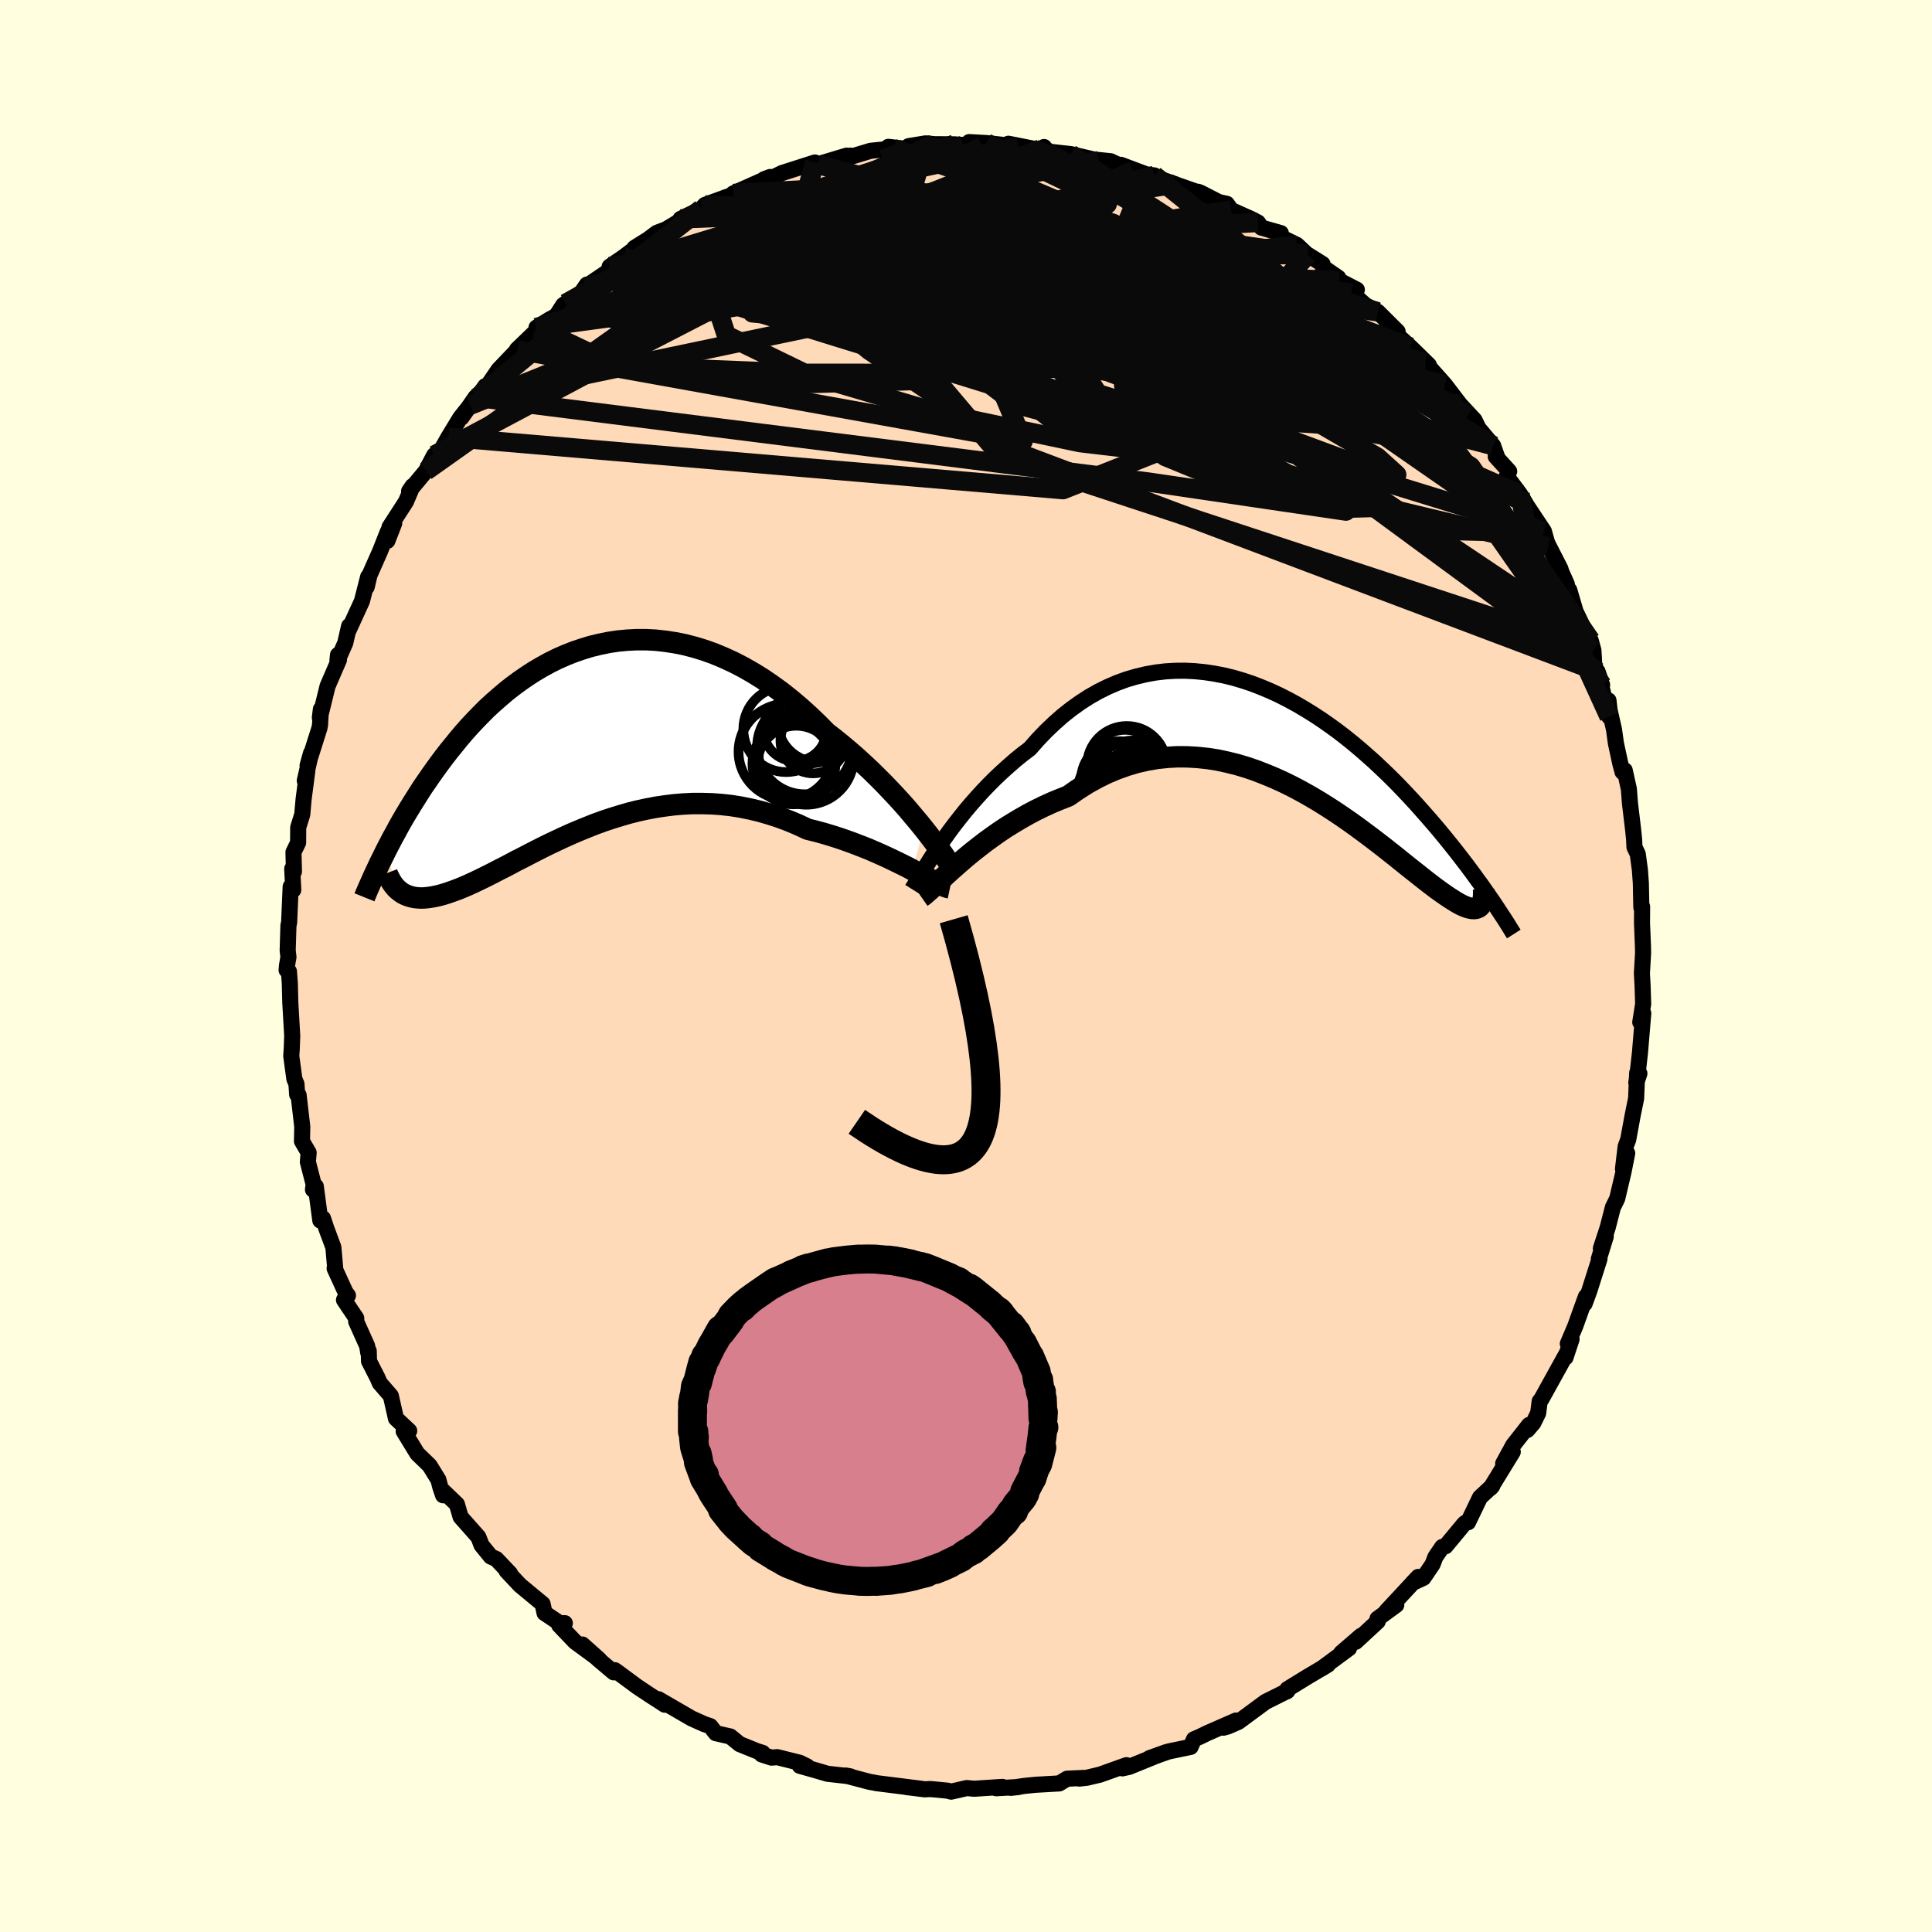 <svg xmlns="http://www.w3.org/2000/svg" width="500" height="500" viewBox="-100 -100 200 200"><defs><clipPath id="c"><path d="m35.03 9.32-.51-.63-.54-.64-.56-.67-.59-.67-.62-.68-.64-.68-.66-.69-.68-.68-.7-.69-.72-.67-.73-.67-.76-.66-.76-.64-.78-.63-.8-.62-.9-.91-.92-.88-.93-.84-.95-.8-.97-.77-.98-.71-.98-.67-1-.62-1-.57-1.01-.52-1.02-.47-1.01-.42-1.01-.36-1.02-.31-1.01-.26-1.01-.2-1-.15-.99-.11-.99-.05h-.97l-.97.05-.95.09-.94.14-.93.19-.91.22-.89.27-.88.3-.86.34-.84.37-.83.41-.8.44-.78.46-.77.5-.74.51-.73.54-.7.55-.68.58-.66.58-.65.6-.62.62-.6.62-.58.62-.56.63-.54.64-.52.64-.51.63-.49.63-.47.63-.45.62-.44.62-.42.61-.42.61-.39.61-.38.6-.37.59-.36.59-.35.58-.33.57-.32.57-.3.56-.3.54-.28.54-.28.53-.26.52 1.7 4.1.2.13.22.11.22.09.24.08.25.07.26.05.27.03.28.02h.3l.31-.02.32-.04.34-.05.35-.07.36-.08.37-.1.39-.12.41-.14.42-.15.43-.16.46-.19.47-.2.48-.22.51-.24.52-.25.54-.27.56-.28.57-.3.6-.3.61-.32.63-.34.66-.33.67-.35.68-.35.71-.36.73-.36.74-.35.77-.36.78-.35.8-.34.81-.33.83-.33.85-.31.87-.29.88-.27.89-.26.91-.23.92-.2.94-.18.94-.14.96-.12.96-.08.98-.05h.98l.99.03.99.07 1 .11 1 .16 1 .2 1 .24 1 .29.99.32.99.37.98.41.98.46.82.2.81.22.8.24.79.25.78.27.77.28.75.29.74.29.72.31.7.31.68.31.66.32.64.31.61.3.58.31"/></clipPath><clipPath id="b"><path d="m-35.73 10.55.46-.66.48-.67.51-.68.54-.69.55-.69.58-.69.61-.69.62-.68.64-.67.67-.67.68-.64.7-.63.71-.62.73-.59.75-.57.81-.92.84-.88.86-.82.88-.78.9-.71.92-.66.93-.6.95-.54.97-.48.97-.42.99-.36.99-.29 1.01-.24 1-.18 1.01-.12 1.01-.06 1.01-.01 1.01.05 1.01.1 1 .15 1 .19.99.24.98.29.96.32.96.37.95.4.93.43.92.47.9.49.88.52.87.54.85.56.83.58.81.59.79.61.77.62.75.63.73.64.71.63.69.65.67.64.65.64.63.64.6.63.59.63.57.62.55.62.53.6.52.6.5.58.48.58.47.57.45.56.44.55.42.54.41.53.4.52.38.51.37.5.35.49.35.47.33.47.31.45.31.44-1.04.94-.1.09-.12.06-.14.05-.14.03h-.17l-.17-.01-.2-.04-.2-.05-.23-.08-.24-.1-.25-.12-.28-.15-.29-.17-.3-.19-.33-.21-.34-.23-.36-.25-.38-.27-.41-.3-.42-.32-.44-.34-.47-.37-.49-.39-.51-.4-.54-.43-.56-.45-.58-.47-.61-.48-.63-.5-.66-.51-.68-.52-.71-.53-.73-.54-.75-.54-.78-.54-.8-.54-.82-.53-.85-.53-.86-.51-.89-.5-.9-.48-.93-.46-.94-.43-.96-.4-.97-.38-.99-.34-1-.3-1.01-.25-1.02-.22-1.03-.16-1.04-.11-1.04-.06-1.05-.01-1.05.06-1.05.11-1.05.18-1.05.24-1.04.31-1.04.37-1.03.43-1.01.5-1.01.56-.99.63-.98.68-.85.33-.84.35-.83.38-.82.4-.8.42-.79.45-.77.46-.76.47-.73.49-.72.51-.69.5-.67.52-.65.51-.62.51-.59.51"/></clipPath><filter id="a"><feTurbulence baseFrequency=".05" numOctaves="3" result="noise" type="noise"/><feDisplacementMap in="SourceGraphic" in2="noise" scale="2"/></filter></defs><rect width="100%" height="100%" x="-100" y="-100" fill="#FFFFE0"/><path fill="#FFDAB9" stroke="#000" stroke-linejoin="round" stroke-width="1.667" d="m69.97.76.07 1.28.06 1.89-.3 1.89.28-.57.03-.35-.34 4.06-.18 1.61-.2 1.52.32-.96-.23-.06-.11 2.64-.36 1.77-.46 2.5-.26.69-.28 2.34.44-1.63-.39 1.96-.65 2.75-.44.88-.54 2.1-.71 2.17.51-1.24-.72 2.33.07-.02-1.05 3.31-.49 1.34.13-.73-.47 1.3-.63 1.76-.77 1.81.39-.47-.63 1.9.1-.38-2.6 4.7-.17.2-.16 1.23-.49 1.01-.63.74.18-.52-1.65 2.1-1.03 1.89.99-1.2-2.28 3.72.16-.19-1.27 1.18-1.24 2.58-.26.04-.13.1-1.94 2.34-.34.07-.71 1.04-.29.76-.95 1.4-1.12.52.59-.62-3.33 3.58 1.05-.67-1.94 1.42.02.28-2.28 2.11.55-.62-2.05 1.77.81-.48-2.86 2.11.67-.41-.59.35-1.5.89-2.1 1.29-.06.24.07-.06L31 76.18l-2.79 2.06-1.09.48-.47.13 1.3-.74-3.03 1.33-.71.35-.61.26-.35.79-2.27.47L19 82l1.7-.61-1.14.43-2.66 1.08-.71.16.42-.33-2.74.98-1.35.32-.79.09.45-.07-1.71.08-.82.49-2.44.14-1.11.11-1.47.21.82-.09-2.33.13.65-.14-2.92.19-.77-.07-1.62.37-.36-.1-1.79-.17-.59.03-1.93-.24 1.7.2-4.77-.6-.21-.05-.48-.08-2.5-.66.51.09-2.38-.27-1.33-.39-1.53-.43.76.06-.77-.38-2.33-.58-.59.05-1.02-.33.1-.16-.63-.2-1.75-.71-.97-.79-1.5-.34-.57-.73-.65-.22-1.29-.58-3.43-1.99.65.57-.62-.41-.83-.53-1.4-.93-2-1.48-.31-.22-.12.22-1.59-1.34-1.65-1.54 1.76 1.57-2.53-1.86-1.63-1.71.58-.21-.52.01-1.58-1.06-.2-.94-2.33-1.93-1.23-1.31-.17-.18.36.27-1.42-1.5-.58-.26-.95-1.17-.33-.85-1.84-2.08-.38-1.31-1.56-1.5.13.57-.28-.81-.21-.8-.91-1.47-1.27-1.23-1.41-2.31.57-.05-1.37-1.28-.53-2.34-1.15-1.33-.23-.54-.88-1.72-.03-1.06-.06.14-.1-.65-1.14-2.54.01-.34-1.27-1.89.41-.46-.25-.33-1.13-2.47.06-.02-.19-2.17-.73-1.96-.34-1.03-.28.22-.47-3.54-.29.34.07-.54-.6-2.33.08-.96-.69-1.18.03-1.51-.38-3.27-.15-.06-.07-1.08-.22-.54-.32-2.37.05-.71.05-1.37-.2-3.48-.05-1.98-.09-1.21-.24-.14.04-.48.15-.86-.08-.69.08-2.61.07-.27.16-3.72.27.33-.11-2.18.18.29-.05-2.01.48-.99.01-1.57.42-1.35.14-1.58.38-2.91-.26 1 .65-2.86-.36 1.29 1.22-3.85.07-.35.09-1.64-.11.88.8-3.26 1.18-2.73-.1-.5-.06.6.81-1.84.4-1.75-.08.49 1.41-3.08.64-2.51-.15 1.06.29-1.23 1.1-2.49.8-2.02-.05.96.71-1.82-.49.4 1.7-2.63.69-1.62-.36.53 1.74-2.09.86-1.64.13.53 1.34-2.39 1.23-2.02 1.03-1.29-.91 1.28 1.46-2.11.17.02.83-1.16.31-.14 1.07-1.57 1.95-2.04-.05-.04 1.93-1.86 1.55-1.32-1.45.9 2.07-1.25.7-1.09.23-.15 1.27-.59.95-1.37-.18.25 2.74-1.86-.21-.25 1.43-.98 1.64-1.24-.5.28 1.41-.88.91-.68.95-.36 2.54-1.53-1.04.45 2.15-1.04.38-.41 2.33-.85-.49.22 1.66-.69-.58.14 3.83-1.71-.62.23.64-.05 1.21-.59 3.4-1.09-.4.3 1.08-.21 2.61-.8-3.02.91 3.4-.91-.09.16 2.18-.66 2.37-.24-.53-.17 1.76.2.34-.27 1.77-.29.85.08h-.94l3.03.02.98.07.96-.14-.38-.16 1.8.1 3.32.37-1.06-.3 2.68.53h.64l.37-.19.21.45 2.54.28 2.92.68-1.02-.17 2.24.23 1.02.48.04-.11 2.66 1 .81.1 1.09.61 1.08.3-2.12-.73 4.31 1.51h.16l.3.12 1.85.95.83.18.45.64 2.01.9.76.39.36.53 2.01.57-.03.4 1.7.83 1.28 1.21-.18-.21 1.55.97.02.31 1.61 1.11.1.3 1.82.94-.56.31 1.45 1.29 1.28.69 2.05 2.04-1.07-.57 2.4 2.18 1.91 1.87-.88-.52.5.25 1.35 1.52.7.79 1.55 2.03 1.5 1.61.48.99-.85-1.31-.33-.15 2.63 3.13.45 1.28-.18-.16 1.39 1.53-.25.53 1.38 1.85 1.33 2.22-.84-1.36 1.97 2.96.45 1.59-.54-1.22 1.8 3.52.09.3.58 1.3-.11.24.36.36.66 2.24 1.33 2.74.23.24.28 1.02.09 1.53.81 2.06-.47-1.39 1.2 4.68-.07-1.69.11.98.46 2.03.2 1.43.46 2.13.23.84.22-.18.43 1.94.11 1.45.32 2.67.11 1.05.04.85.34.71.22 1.63.1 1.37.05 2.52.08-.07-.01 1.69.1 2.47.01.64-.12 2.1.07 1.28" filter="url(#a)"/><path fill="#fff" d="m-35.73 10.55.46-.66.48-.67.51-.68.54-.69.55-.69.58-.69.61-.69.62-.68.64-.67.67-.67.68-.64.7-.63.71-.62.73-.59.75-.57.81-.92.84-.88.86-.82.88-.78.9-.71.92-.66.93-.6.95-.54.97-.48.97-.42.99-.36.99-.29 1.01-.24 1-.18 1.01-.12 1.01-.06 1.01-.01 1.01.05 1.01.1 1 .15 1 .19.99.24.98.29.96.32.96.37.95.4.93.43.92.47.9.49.88.52.87.54.85.56.83.58.81.59.79.61.77.62.75.63.73.64.71.63.69.65.67.64.65.64.63.64.6.63.59.63.57.62.55.62.53.6.52.6.5.58.48.58.47.57.45.56.44.55.42.54.41.53.4.52.38.51.37.5.35.49.35.47.33.47.31.45.31.44-1.04.94-.1.09-.12.06-.14.05-.14.03h-.17l-.17-.01-.2-.04-.2-.05-.23-.08-.24-.1-.25-.12-.28-.15-.29-.17-.3-.19-.33-.21-.34-.23-.36-.25-.38-.27-.41-.3-.42-.32-.44-.34-.47-.37-.49-.39-.51-.4-.54-.43-.56-.45-.58-.47-.61-.48-.63-.5-.66-.51-.68-.52-.71-.53-.73-.54-.75-.54-.78-.54-.8-.54-.82-.53-.85-.53-.86-.51-.89-.5-.9-.48-.93-.46-.94-.43-.96-.4-.97-.38-.99-.34-1-.3-1.01-.25-1.02-.22-1.03-.16-1.04-.11-1.04-.06-1.05-.01-1.05.06-1.05.11-1.05.18-1.05.24-1.04.31-1.04.37-1.03.43-1.01.5-1.01.56-.99.63-.98.68-.85.33-.84.35-.83.38-.82.4-.8.42-.79.45-.77.46-.76.47-.73.49-.72.51-.69.5-.67.52-.65.51-.62.51-.59.51" filter="url(#a)" transform="translate(33.11 -23.21)"/><path fill="#fff" d="m35.03 9.32-.51-.63-.54-.64-.56-.67-.59-.67-.62-.68-.64-.68-.66-.69-.68-.68-.7-.69-.72-.67-.73-.67-.76-.66-.76-.64-.78-.63-.8-.62-.9-.91-.92-.88-.93-.84-.95-.8-.97-.77-.98-.71-.98-.67-1-.62-1-.57-1.01-.52-1.02-.47-1.01-.42-1.01-.36-1.02-.31-1.01-.26-1.01-.2-1-.15-.99-.11-.99-.05h-.97l-.97.05-.95.09-.94.14-.93.19-.91.22-.89.27-.88.3-.86.34-.84.37-.83.41-.8.44-.78.46-.77.5-.74.51-.73.54-.7.55-.68.58-.66.58-.65.6-.62.62-.6.62-.58.62-.56.63-.54.64-.52.64-.51.63-.49.63-.47.63-.45.62-.44.62-.42.61-.42.61-.39.61-.38.6-.37.59-.36.59-.35.58-.33.57-.32.57-.3.56-.3.54-.28.54-.28.53-.26.52 1.7 4.1.2.13.22.11.22.09.24.08.25.07.26.05.27.03.28.02h.3l.31-.02.32-.04.34-.05.35-.07.36-.08.37-.1.39-.12.41-.14.42-.15.43-.16.46-.19.47-.2.48-.22.51-.24.52-.25.54-.27.56-.28.57-.3.6-.3.61-.32.63-.34.66-.33.67-.35.68-.35.71-.36.73-.36.74-.35.77-.36.78-.35.8-.34.81-.33.83-.33.85-.31.87-.29.88-.27.89-.26.91-.23.92-.2.94-.18.94-.14.96-.12.96-.08.98-.05h.98l.99.03.99.07 1 .11 1 .16 1 .2 1 .24 1 .29.99.32.99.37.98.41.98.46.82.2.81.22.8.24.79.25.78.27.77.28.75.29.74.29.72.31.7.31.68.31.66.32.64.31.61.3.58.31" filter="url(#a)" transform="translate(-39.42 -23.56)"/><g fill="none" stroke="#000" transform="translate(33.11 -23.21)"><path stroke-linejoin="round" stroke-width="1.667" d="m-38.69 15.26.15-.24.19-.31.21-.37.26-.42.28-.47.31-.51.35-.56.37-.58.41-.62.43-.63.46-.66.48-.67.51-.68.54-.69.55-.69.58-.69.61-.69.62-.68.64-.67.67-.67.68-.64.7-.63.71-.62.73-.59.75-.57.81-.92.84-.88.86-.82.88-.78.9-.71.92-.66.93-.6.95-.54.97-.48.97-.42.99-.36.99-.29 1.01-.24 1-.18 1.01-.12 1.01-.06 1.01-.01 1.01.05 1.01.1 1 .15 1 .19.99.24.98.29.96.32.96.37.95.4.93.43.92.47.9.49.88.52.87.54.85.56.83.58.81.59.79.61.77.62.75.63.73.64.71.63.69.65.67.64.65.64.63.64.6.63.59.63.57.62.55.62.53.6.52.6.5.58.48.58.47.57.45.56.44.55.42.54.41.53.4.52.38.51.37.5.35.49.35.47.33.47.31.45.31.44.3.43.28.42.27.41.26.4.26.39.24.37.23.36.22.36.21.34.21.33" filter="url(#a)"/><path stroke-linejoin="round" stroke-width="2.222" d="m-37.73 16.07.23-.16.27-.23.32-.28.36-.33.39-.37.43-.4.47-.44.5-.46.54-.48.56-.49.59-.51.62-.51.65-.51.67-.52.69-.5.72-.51.73-.49.76-.47.77-.46.79-.45.8-.42.82-.4.83-.38.84-.35.85-.33.98-.68.99-.63 1.01-.56 1.01-.5 1.03-.43 1.04-.37 1.04-.31 1.05-.24 1.05-.18 1.05-.11 1.05-.06 1.05.01 1.04.06 1.04.11 1.03.16 1.02.22 1.01.25 1 .3.99.34.97.38.96.4.94.43.93.46.9.48.89.5.86.51.85.53.82.53.8.54.78.54.75.54.73.54.71.53.68.52.66.51.63.5.61.48.58.47.56.45.54.43.51.4.49.39.47.37.44.34.42.32.41.3.38.27.36.25.34.23.33.21.3.19.29.17.28.15.25.12.24.1.23.08.2.05.2.04.17.01h.17l.14-.03.14-.05.12-.06.1-.09.09-.1.08-.12.07-.14.06-.16.04-.17.03-.18.02-.21.01-.21v-.23l-.01-.25" filter="url(#a)"/><circle cx="-14.428" cy="4.784" r="3.614" clip-path="url(#b)" filter="url(#a)"/><circle cx="-18.193" cy="4.844" r="3.302" clip-path="url(#b)" filter="url(#a)"/><circle cx="-15.058" cy="4.929" r="4.368" clip-path="url(#b)" filter="url(#a)"/><circle cx="-16.633" cy="5.639" r="3.406" clip-path="url(#b)" filter="url(#a)"/><circle cx="-14.303" cy="4.414" r="3.21" clip-path="url(#b)" filter="url(#a)"/><circle cx="-16.588" cy="4.769" r="3.384" clip-path="url(#b)" filter="url(#a)"/><circle cx="-16.463" cy="2.479" r="4.114" clip-path="url(#b)" filter="url(#a)"/><circle cx="-15.873" cy="4.034" r="4.164" clip-path="url(#b)" filter="url(#a)"/><circle cx="-16.638" cy="2.399" r="3.638" clip-path="url(#b)" filter="url(#a)"/><circle cx="-17.178" cy="3.964" r="4.026" clip-path="url(#b)" filter="url(#a)"/></g><g fill="none" stroke="#000" transform="translate(-39.42 -23.56)"><path stroke-linejoin="round" stroke-width="2.222" d="m38.23 13.75-.14-.22-.19-.28-.23-.35-.27-.39-.3-.44-.35-.48-.38-.52-.41-.56-.45-.58-.48-.61-.51-.63-.54-.64-.56-.67-.59-.67-.62-.68-.64-.68-.66-.69-.68-.68-.7-.69-.72-.67-.73-.67-.76-.66-.76-.64-.78-.63-.8-.62-.9-.91-.92-.88-.93-.84-.95-.8-.97-.77-.98-.71-.98-.67-1-.62-1-.57-1.01-.52-1.02-.47-1.01-.42-1.01-.36-1.02-.31-1.01-.26-1.01-.2-1-.15-.99-.11-.99-.05h-.97l-.97.05-.95.09-.94.14-.93.19-.91.22-.89.27-.88.3-.86.34-.84.37-.83.41-.8.44-.78.46-.77.5-.74.51-.73.54-.7.55-.68.58-.66.58-.65.6-.62.62-.6.62-.58.62-.56.63-.54.64-.52.64-.51.63-.49.63-.47.63-.45.62-.44.62-.42.61-.42.61-.39.61-.38.6-.37.59-.36.59-.35.58-.33.57-.32.57-.3.56-.3.54-.28.54-.28.53-.26.52-.25.51-.25.5-.23.49-.22.47-.22.47-.2.45-.2.45-.19.43-.18.42-.17.42" filter="url(#a)"/><path stroke-linejoin="round" stroke-width="2.222" d="m37.76 15.48-.19-.04-.25-.08-.29-.12-.34-.16-.37-.19-.42-.22-.46-.24-.48-.26-.53-.27-.55-.29-.58-.31-.61-.3-.64-.31-.66-.32-.68-.31-.7-.31-.72-.31-.74-.29-.75-.29-.77-.28-.78-.27-.79-.25-.8-.24-.81-.22-.82-.2-.98-.46-.98-.41-.99-.37-.99-.32-1-.29-1-.24-1-.2-1-.16-1-.11-.99-.07-.99-.03h-.98l-.98.05-.96.08-.96.12-.94.14-.94.18-.92.2-.91.23-.89.26-.88.27-.87.29-.85.31-.83.33-.81.33-.8.34-.78.35-.77.36-.74.35-.73.36-.71.36-.68.35-.67.35-.66.33-.63.34-.61.32-.6.3-.57.3-.56.28-.54.27-.52.25-.51.24-.48.22-.47.2-.46.19-.43.16-.42.15-.41.14-.39.12-.37.1-.36.08-.35.07-.34.05-.32.04-.31.02h-.3l-.28-.02-.27-.03-.26-.05-.25-.07-.24-.08-.22-.09-.22-.11-.2-.13-.19-.14-.19-.16-.17-.16-.16-.19-.15-.19-.14-.21-.13-.22-.12-.23-.12-.24-.1-.26" filter="url(#a)"/><circle cx="21.518" cy="2.622" r="4.204" clip-path="url(#c)" filter="url(#a)"/><circle cx="22.883" cy="1.947" r="4.916" clip-path="url(#c)" filter="url(#a)"/><circle cx="20.833" cy="1.377" r="4.958" clip-path="url(#c)" filter="url(#a)"/><circle cx="23.593" cy=".237" r="3.382" clip-path="url(#c)" filter="url(#a)"/><circle cx="20.803" cy="-.948" r="4.434" clip-path="url(#c)" filter="url(#a)"/><circle cx="23.413" cy="-.608" r="3.186" clip-path="url(#c)" filter="url(#a)"/><circle cx="24.123" cy="-1.743" r="4.2" clip-path="url(#c)" filter="url(#a)"/><circle cx="22.723" cy=".857" r="4.922" clip-path="url(#c)" filter="url(#a)"/><circle cx="21.723" cy="-.913" r="3.266" clip-path="url(#c)" filter="url(#a)"/><circle cx="21.853" cy="2.727" r="4.042" clip-path="url(#c)" filter="url(#a)"/></g><g fill="none" stroke="#0A0A0A" stroke-linejoin="round" stroke-width="2"><path d="M49.59-60.16 22.68-67.2l-5.88 7.15 3.82 7.31 9.79 4.03 9.11 1.32 3.61-.1-2.86-1.08-6.97-2.37-7.1-3.92-3.87-4.87.66-3.79 4.51.26 4.57 5.45-9.53 3.83-59.43-18.42" filter="url(#a)"/><path d="m2.13-85.19 12.06 5.8-9.46.66-10.68.66-5.38-.04-.12-.83 3.05-.77 4.13.18 3.73 1.42 2.73 2.43 2.11 2.96 2.48 2.98 3.39 2.56 3.64 1.74 2.09.51-1.45-.87-6.15-1.87-10.7-1.82-13.55-.53L-28.8-69l-7.22.55 1.12-3.08-.56-1.85" filter="url(#a)"/><path d="M42.63-67.72 8.31-72.64l-24.54 1.53-10.81 1.08-.22-.44 6.54-1.52 9.23-1.37 8.63-.17L3.1-72.3l2.37 2-1.16 1.85-3.41.97-3.03-.28.06-1.65 3.99-2.8 5.9-3 4.81-1.31 2.52 2.2-3.59 4.05-38.96-8.11" filter="url(#a)"/><path d="m7.07-84.59 8.84 4.16-1.47-.05.48.62-.3.99-3.45.69-5.69.44-5.45.54-3 .89.56 1.4 3.99 1.97 6.23 2.45 6.6 2.6 5.23 2.27 2.98 1.47 1.01.39-.07-.66-.56-1.6-1.42-2.44-3.17-3.26-5.01-3.82-4.99-3.41-1.49-1.06 6.75 3.73 32.34 12.21" filter="url(#a)"/><path d="m5.45-84.82-20.71 4.46-.7 2.99 11.11 4.63 12.82 5.31 6.84 3.61-.79.61-5.77-2.07-7.28-3.45-6.36-3.5-3.98-2.72-.8-1.69 2.34-.81 4.21-.25 3.54.05-1.2.36-12.83 1.86-30.35 9.34" filter="url(#a)"/><path d="m10.83-84.05 19.19 12.52-1.81 2.4-10 1.02-9.18 1.31-3.33 1.75 1.54 1.52 2.96.47 2.33-.73 1.98-1.34 2.85-1.03 4.19-.15 4.81.75 4.09 1.32 2.18 1.52-.5 1.37-3.54.82-6.19-.17-7.03-1.2-4.67-1.57.01-1.02 2-.52-4.78-1.9-15.66-5.8 3.56-12.45" filter="url(#a)"/><path d="m-27.02-78.79 9.73.48-.86 3.41 9.21 4.59 17.27 6.42 17.94 6.7 12.91 4.78 5.41 1.55-1.99-1.81-7.37-4.28-9.34-5.19-7.43-4.34-2.56-2.18 2.92.41 6.3 2.46 5.68 3.21.9 2.35-6.25.03-11.71-2.98-9.59-5.22 1.63-6.54L.33-85.29" filter="url(#a)"/><path d="m15.99-82.83 7.87 17.56-11.19-3.4-2.2-3.02 5.85 1.48 7.27 3.66 3.86 2.78-.77.34-3.79-1.99-4.13-3.26-2.35-3.09.19-1.69 1.99.21 1.72 1.52-1.48 1.46-7.42.34-14.01-.31-16.52-1 3.48-11.94" filter="url(#a)"/><path d="m-27.4-78.38 10.1-.17 12.83 4.71 14.04 5.12 11.71 4.33 6.95 2.41 1.23-.36-3.04-2.76-4.3-3.77-3-3.29-.92-1.94.52-.37 1.13 1.24 1.39 3 1.24 4.57-.32 4.9-3.79 2.79-6.85-1.65-5.15-6.05 3.37-6.44 28.9 1.16" filter="url(#a)"/><path d="m8.29-84.33-11.44 5.11 6.06 3.98-.53 2.2-5.89.13-5.54-.55-2.05.21 2.14 1.66 5.71 2.91 7.67 3.27 7.3 2.56 4.66 1.19.76-.05-2.91-.73-4.88-1.03-3.86-1.37.54-1.41 6.35-.12 8.81 2.61 8.13 6.3 35.12 23.52" filter="url(#a)"/><path d="M-36.68-72.15-15-78.76.34-75.82l9.18 5.58 2.02 3.01-1.26-.19-.88-1.53.8-1.05 2.16.14 2.57.99 1.82 1.06-.17.44-2.96-.39-5.54-.93-6.72-.81-5.77-.12-3.1.71-.34 1.17.54.91-1.11.15-3.28-.43-2.22.15 3.89 3.22L5.74-53l59.64 22.52" filter="url(#a)"/><path d="m-8.04-84.8 1.78 4.81 10.54 6.25-.26 3.99-7.42.42-5.95-1.86-.54-2.24 3.54-1.07 4.18.91 2.22 2.82-.36 3.82-2.19 3.1-3.37.41-4.61-3.29-5.54-5.65-4.4-4.65 1.09-2.09 18.1-5.94" filter="url(#a)"/><path d="m-51.32-58.05 32.65-13.19 27.49.06 15.92 3.93 5.05 3.42-2.28 1.55-6.39-.31-8.36-1.53-8.49-1.86-6.53-1.26-2.84.03 1.26 1.43L.1-63.66l3.93 1.6 1.32-.09-2.49-2.09-5.53-3.31-6.09-2.96-3.08-1.02 3.64 2.22 10.51 6.39 3.61 8.58-52.36-9.43" filter="url(#a)"/><path d="m57.85-47.97-44.21-21.4-12.13-6.26 1.61-1.34 1.31.33-2.72.56-5 .29-4.93.28-3.5.69-1.18 1.14 1.48 1.12 3.23.4 2.85-.76.74-1.71-.2-1.61 3.47.14 12.27 3.19 19.54 4.74 4.88-5.47" filter="url(#a)"/><path d="M54.57-53.86 26.12-71.1 3.71-76.43l-12.21-.41-1.13 1.67 7.13 2.51 10.19 2.23 8.14.96 3.29-.53-1.24-1.38-3.18-1.17-2.02-.03 1.05 1.47 3.79 2.67 4.11 2.93 1.22 1.85-3.42-.39-6.11-2.67-2.83-3.43 6.51-1.8 14.71 2.16 20.23 12.8" filter="url(#a)"/><path d="m-3.32-85.08-14.8 6.63 3.37 1.92.81 1.78-4.4 2.59-4.11 2.72.34 1.83 4.47.43 5.53-.74 3.96-1.35 2.08-1.53 1.65-1.6 2.56-1.77 3.48-1.95 3.4-1.8 2.41-.91 1.42.91 1.48 3.63 6.49 7.64 40.54 17.82" filter="url(#a)"/><path d="m-44.46-66.09 6.79 3.24 20.16 2.59 11.93-.34-.94-2.65-6.3-2.65-3.7-1.51 1.77-.44 5.34.37 5.32 1.17 3.15 2.09 2.01 2.94 4.14 3.15 8.03 2.11 7.52.17-5.7-1.82-50.52-15.71" filter="url(#a)"/><path d="m-50.6-58.86 9.29-7.69 13.46-6.23 14.59-2.46 13.55.98 9.96 2.9 5.29 3.62 1.85 3.71.34 3.33-.16 2.55-.58 1.69-.71 1.06.27.6 2.51-.21 4.56-1.76 4.18-3.75.34-5.31-4.72-5.76-8.12-5.26-22.81-7.78" filter="url(#a)"/><path d="M19.5-81.84 36.94-67.8l.97 9.07-8.76 2.53-9.35-2.82-7.29-4.88-7.3-4.32-8.41-2.75-7.61-1.45-3.77-.87 1.35-.8 4.71-.65 4.38-.1 1.72.73 2.75 1.35 15.49 1.9 31.72 8.39" filter="url(#a)"/><path d="m57.36-48.83.73 3.94-7.95-.19-17.88-6.08L13.77-58 1.9-62.27l-4.72-1.39-1.33.07-1.59-.05-2.29-.74.23-.86 6.42-.33 11.17-.32 5.2-1.58-17.33-1.5-48.26 10.11" filter="url(#a)"/><path d="m2.13-85.19 2.52 3.9 10.99 6.52 2.5 5.39-4.8 3.36-6.99 1.31-6.19-.56-4.41-1.85-2.56-2.15-.99-1.4.37.12 1.86 1.65 3.71 2.45 5.58 2.12 6.71.96 6.61-.15 5.78-.32 5.98 1.06 9.31 4.27 14 9.72 13.74 19.7" filter="url(#a)"/><path d="m-53.58-54.74 63.62 5.43 17.17-6.8 3.77-5.88-3.17-4.47-5.64-2.24-4.25.67-1.37 2.9.76 3.45 1.44 2.26 1.17.14.47-1.86-.36-2.84-1.25-2.6-1.93-1.62-2.25-.88-2.18-1.14-1.56-2.11.3-2.43 4.09-.8 7.43 1.81 1.36.74-28.3-12.07" filter="url(#a)"/><path d="m8.29-84.33 20.82 12.35-3.46 1.46-11.66-1.92-8-.32-.82 1.8 4.54 2.55 6.59 1.99 6.46 1.06 5.62.54 4.35.51 1.36.15-4.95-1.42-14.29-3.29-23.17-2.19-26.38 4.79-21.21 15.03" filter="url(#a)"/><path d="m-15.37-82.98 33.97 9.12 8.04.79-1.94-1.2-7.81-1.36-9.85.07-7.9 2.07-3.38 3.46 1.19 3.62 3.81 2.65 4.05 1.09 3.1-.45 2.46-1.36 2.45-1.35 1.84-.53-1.06.4-6 .51-9.51-.71-6.26-2.92 5.67-4.57 19.43-2.29 25.7 8.22" filter="url(#a)"/><path d="M39.9-69.7 4.3-73.07l-.12 4.36 13.06 3.14 12.47 1.64 7.63 1.45 2.4 1.49-1.64 1.02-3.39.16-2.85-.61-1.59-1.08-1.96-1.31-5.41-1.54-10.93-1.91-15.28-2.22-14.63-1.61-6.65.57 11.31 2.57L39.9-69.7" filter="url(#a)"/><path d="m-41.46-68.58 10.39-5.84 8.12.84 13.43 2.31L4.6-69.22l10.01 1.4 4.37.63.06-.16-1.92-.82-3.07-1.38-5.65-1.91-9.89-2.05-12.67-1.04-10.03 1.16.91 1.19L7.71-84.59" filter="url(#a)"/><path d="m-50.6-58.86 69.54 8.77 20.39 3-1.57-3.16-7.71-5.86-8.03-6.21-6.81-5.25-4.51-3.61-1.75-2.09-.26-1.4-1.44-1.5-4.9-1.6-8.39-.93-9.05.49-4.07 2.03 10.12 2.66 44.4-.12" filter="url(#a)"/><path d="m66.58-25.8-6.99-15.31-9.05-12.52-11.97-8.29-15.11-4.51-15.07-2.16-10.76-1.35-4.03-1.41 2.24-1.56 6.12-1.41 7.28-.92 6.6-.17 5.33.86 4.15 1.99 2.76 2.81.27 2.68-3.71 1.2-7.85-1.33-9.2-3.79-5.65-4.73-.32-3.1-4.32 1.01-34.19 5.41" filter="url(#a)"/><path d="m21.67-80.93-28.75 4.29.47 3.87 7.8.92 6.38-1.24 3.16-2.03.06-2.08-2.34-1.77-3.81-1.2-4.37-.38-4.02.61-2.68 1.81-.39 3.18 2.23 4.29 3.86 4.2 2.57 1.95-2.74-2.16-8.54-5.83-4.63-6.84 12.84-5.72" filter="url(#a)"/><path d="m13.75-83.37-28.99 5.49-4.06 2.33 10.23 2.43 15.56 3.23 12.84 3.07 5.52 1.61-2.13-.36-6.83-1.77-7.25-2.13-4.19-1.58.09-.51 3.26.53 4.15 1.19 3.17 1.38 1.94 1.14 1.96.65 3.04-.08 2.34-1.1-4.67-2.12-20.9-1.98-43.29 5.86" filter="url(#a)"/><path d="m-39.42-70.29 17.35-3.96 15.36 4.03L4.8-68.65l3.98-1.79-2.77-2.55-7.03-1.38-8.2-.13-6.03.2-.98-.01 5.4.44 10.52 2.3 10.63 4.28 1.23 2.83-17.54-5.02-21.03-9.31" filter="url(#a)"/><path d="M60.27-43.42 14.31-54.41l8.73-2.57 14.05.91 8.76 1.62 2.77.93-2.83-.68-7.83-2.28-11.13-3.1-11.32-3.02-7.92-2.5-2.21-2.03 3-1.63 4.91-1.15 2.46-.78-2.88-1.12-7.72-2.49-8.2-3.78-4.77-2.75-16.28.86" filter="url(#a)"/><path d="M51.14-58.13 26.71-61.8l6.24 4.33-.85-1.66-10.73-4.82-13.66-4.18-9.57-2.3-2.03-.78 4.88.16 8.43.8 7.87 1.24 4.05 1.32-1.38.88-6.58-.01-9.85-.95-9.87-1.5-6.09-1.38.96-.58 9.64.68 17.18 2.51 20.08 5.57L52.26-51.7l12.41 18" filter="url(#a)"/><path d="m-27.4-78.38-12.42 9.75-3.83 4.44 4.06 1.56 10.2.77 12.6.5 11.57.01 9.29-.42 7.68-.16 7.13.94 6.56 2.27 4.43 2.92-.05 2.35-6.15.67-11.88-1.4-14.83-3.12-13.52-3.99-8.25-4.01-1.1-3.38 4.96-2.23h7.29l5.94 4.76L3.46-52.92l61.49 20.24" filter="url(#a)"/><path d="m-36.68-72.15 48.19 9.3 11.1-2.86 2.66-3.28-.92-1.85-2.14.33-2.06 2.24-2.1 2.87-2.83 1.93-3.65.08-3.67-1.67-2.5-2.6-.67-2.56.74-1.94.72-1.29-.96-1.02-3.69-.98-6.4-.69-8.37.33-9.32 1.97-8.9 3.34-5.96 3.13 1.25.49 15.07-4.49L19.5-81.84" filter="url(#a)"/><path d="M65.38-30.48 34.11-53.47 13.45-62.3l.26-.56 8.34 1.39 6.1.29.8-.84-3.37-1.36-5.59-1.85-6.65-2.48-7.51-2.76-8.55-2.26-9.18-1.19-8.17-.26-4.81-.02.14-.29 4.32-.1 5.68 1.55 8.24 3.18 40.76-4.78" filter="url(#a)"/><path d="m-.25-84.99-5.49 2.32-1.03 1.87-3.17 2.65-1.43 3.08 2.18 2.5 4.89 1.03 5.4-.57 3.91-1.54 1.57-1.46-.19-.44-.46 1 .8 2.2 2.75 2.59 4.18 2.06 4.26.97 2.93-.04.97-.44-.67-.13-1.35.73-1.16 1.84-.89 2.69-1.43 1.99.01-1.82 31.21-.56" filter="url(#a)"/><path d="M59.82-45.01 13.66-59.24l-5.74-8.78-5.19-5.69-7.31-2.54-5.37-.48-.47.24 4.56.5 7.23 1.18 6.49 2.36 3.03 3.38-1.01 3.64-2.89 3.4-.74 3.39 4.57 3.61 8.24 2.04 3.46-4.09-8.55-13.2 4.72-11.66" filter="url(#a)"/><path d="m35.36-73.64-23.94-3.39L14-72.05l5.47 3.92 4.24 1.31 4.88 1.43 5.62 2.87 3.69 2.98-1.72.78-8.95-2.45-14.64-4.29-15.16-3.23-8.38.03 3.58 2.82L.3-63.89l-35.76-9.49" filter="url(#a)"/><path d="m-29.55-77.34 28.56-1.11 9.3 1.31 5.51 2.33 3.25 2.07 1.19 1.23.14.39.22-.16.45-.37.03-.29-.9.05-1.5.46-.99.7.76.73 2.94.78 4.11 1.25 2.59 2.06-2.75 2.36-10.69.81-14.83-3.07-2.45-7.43 32.06-5.02" filter="url(#a)"/><path d="M64.95-32.68 49.16-44.04 22.79-59.8 4.98-70.41l-8.11-5.95-3.69-2.66-3.05-.26-3.47 1.58-4.03 2.89-4.56 3.44-4.22 2.79-1.67.87 2.56-1.44 4.32-1.99-2.06 1.45-15.69 8.09-16.36 8.72" filter="url(#a)"/><path d="M30.22-76.97-.84-75.35l-6.96 4.78 6.94 3.36 7.82 1.88 4.23.13 1.3-1.65.27-2.77.75-2.73 2.06-1.52 3.48.36 4.21 1.98L26.7-69l1 1.61-2.12-.3-4.14-2.12-3.65-2.72-1.07-1.65 1.47.49 2.43 2.83 4.63 5.21 13.56 7.67 15.76 4.12" filter="url(#a)"/></g><path fill="none" stroke="#000" stroke-linejoin="round" stroke-width="3" d="M-11.3 16.13Q8.76 29.955-1.27-4.842" filter="url(#a)"/><path fill="#D77F8C" stroke="#000" stroke-linejoin="round" stroke-width="3" d="m8.03 47.73.03.03-.09.02-.11 1.02-.03.19-.16 1.18.18-.31-.42 1.65-.44.82.41-1.1-.57 1.78-.11.17-.65 1.24.02.18-.25.46-.62.74-.24.44-.1.16.06.02-.03-.12-.26.29-.66.96-.8.77-.3.26.22-.1-.68.61-.82.68-.4.33-.42.22-.03.12-.77.39-.5.38-.01.02-1.5.73.36-.13-.83.37-.71.28.78-.33-1.91.69.25-.04-1.21.3-.11.05-.75.16-.72.14-.28.03-.5.08-.16.03-1.5.11.3-.02-1.24.03-.83-.02-.01-.01-1.38-.12-.76-.11h-.01l-.71-.14.53.1-1.27-.27-1.11-.3-.23-.06-.37-.12.77.22-1.1-.36-1.61-.63-.48-.24-.11-.09-.51-.27-.34-.19-.14-.1-1.29-.79-.16-.22-.56-.34-.65-.57.17.1-.07-.02-1.22-1.1-.62-.66.63.63-.64-.66-.88-1.1-.16-.44.26.4-.97-1.46-.19-.32-.24-.47.44.73-1.03-1.7.02-.33-.14-.03-.48-1.29-.02-.35-.11-.51.14.63-.41-1.33-.11-1.02.09-.02-.04.47-.01-1.01-.15-.03V46l.03.14-.02-.86.13-.68-.03.31.12-.69.08-.68.23-.51-.02.14.33-1.31.22-.81-.12.61.43-1.27.04.14-.08.13.68-1.39.28-.46.17-.31.48-.86-.27.54.27-.3.94-1.24.22-.41.73-.76.55-.49-.27.34.37-.37.55-.47-.29.21.77-.56 1.59-1.1.62-.37-.04.08-.64.34.55-.37.45-.18 1.68-.76-.5.2 1.77-.71-.51.16.7-.17.37-.12 1.45-.4-.71.2.66-.17.71-.15 1.36-.17 1.04-.09.18-.01-.32.02 1.15-.03.7.01h.11l2.11.19-.72-.09 1.22.18-.71-.1 1.83.33-.86-.18 1.76.42.11.01-.05.01.5.11.91.36.33.14 1.24.51 1.09.59-.35-.24.24.1.21.18 1.36.87-.46-.38.3.21 1.6 1.29.17.13.38.37.77.63-.22-.23 1.05 1.3.34.43-.06-.25.63.85-.07-.12-.3-.26.42.58.91 1.63-.41-.87.62 1.22.13.17.68 1.59.12.82.14.03-.1.18.09-.14.18 1.17.11.02-.09.02.18.69.07 2.01.04-.64-.05.86" filter="url(#a)"/></svg>